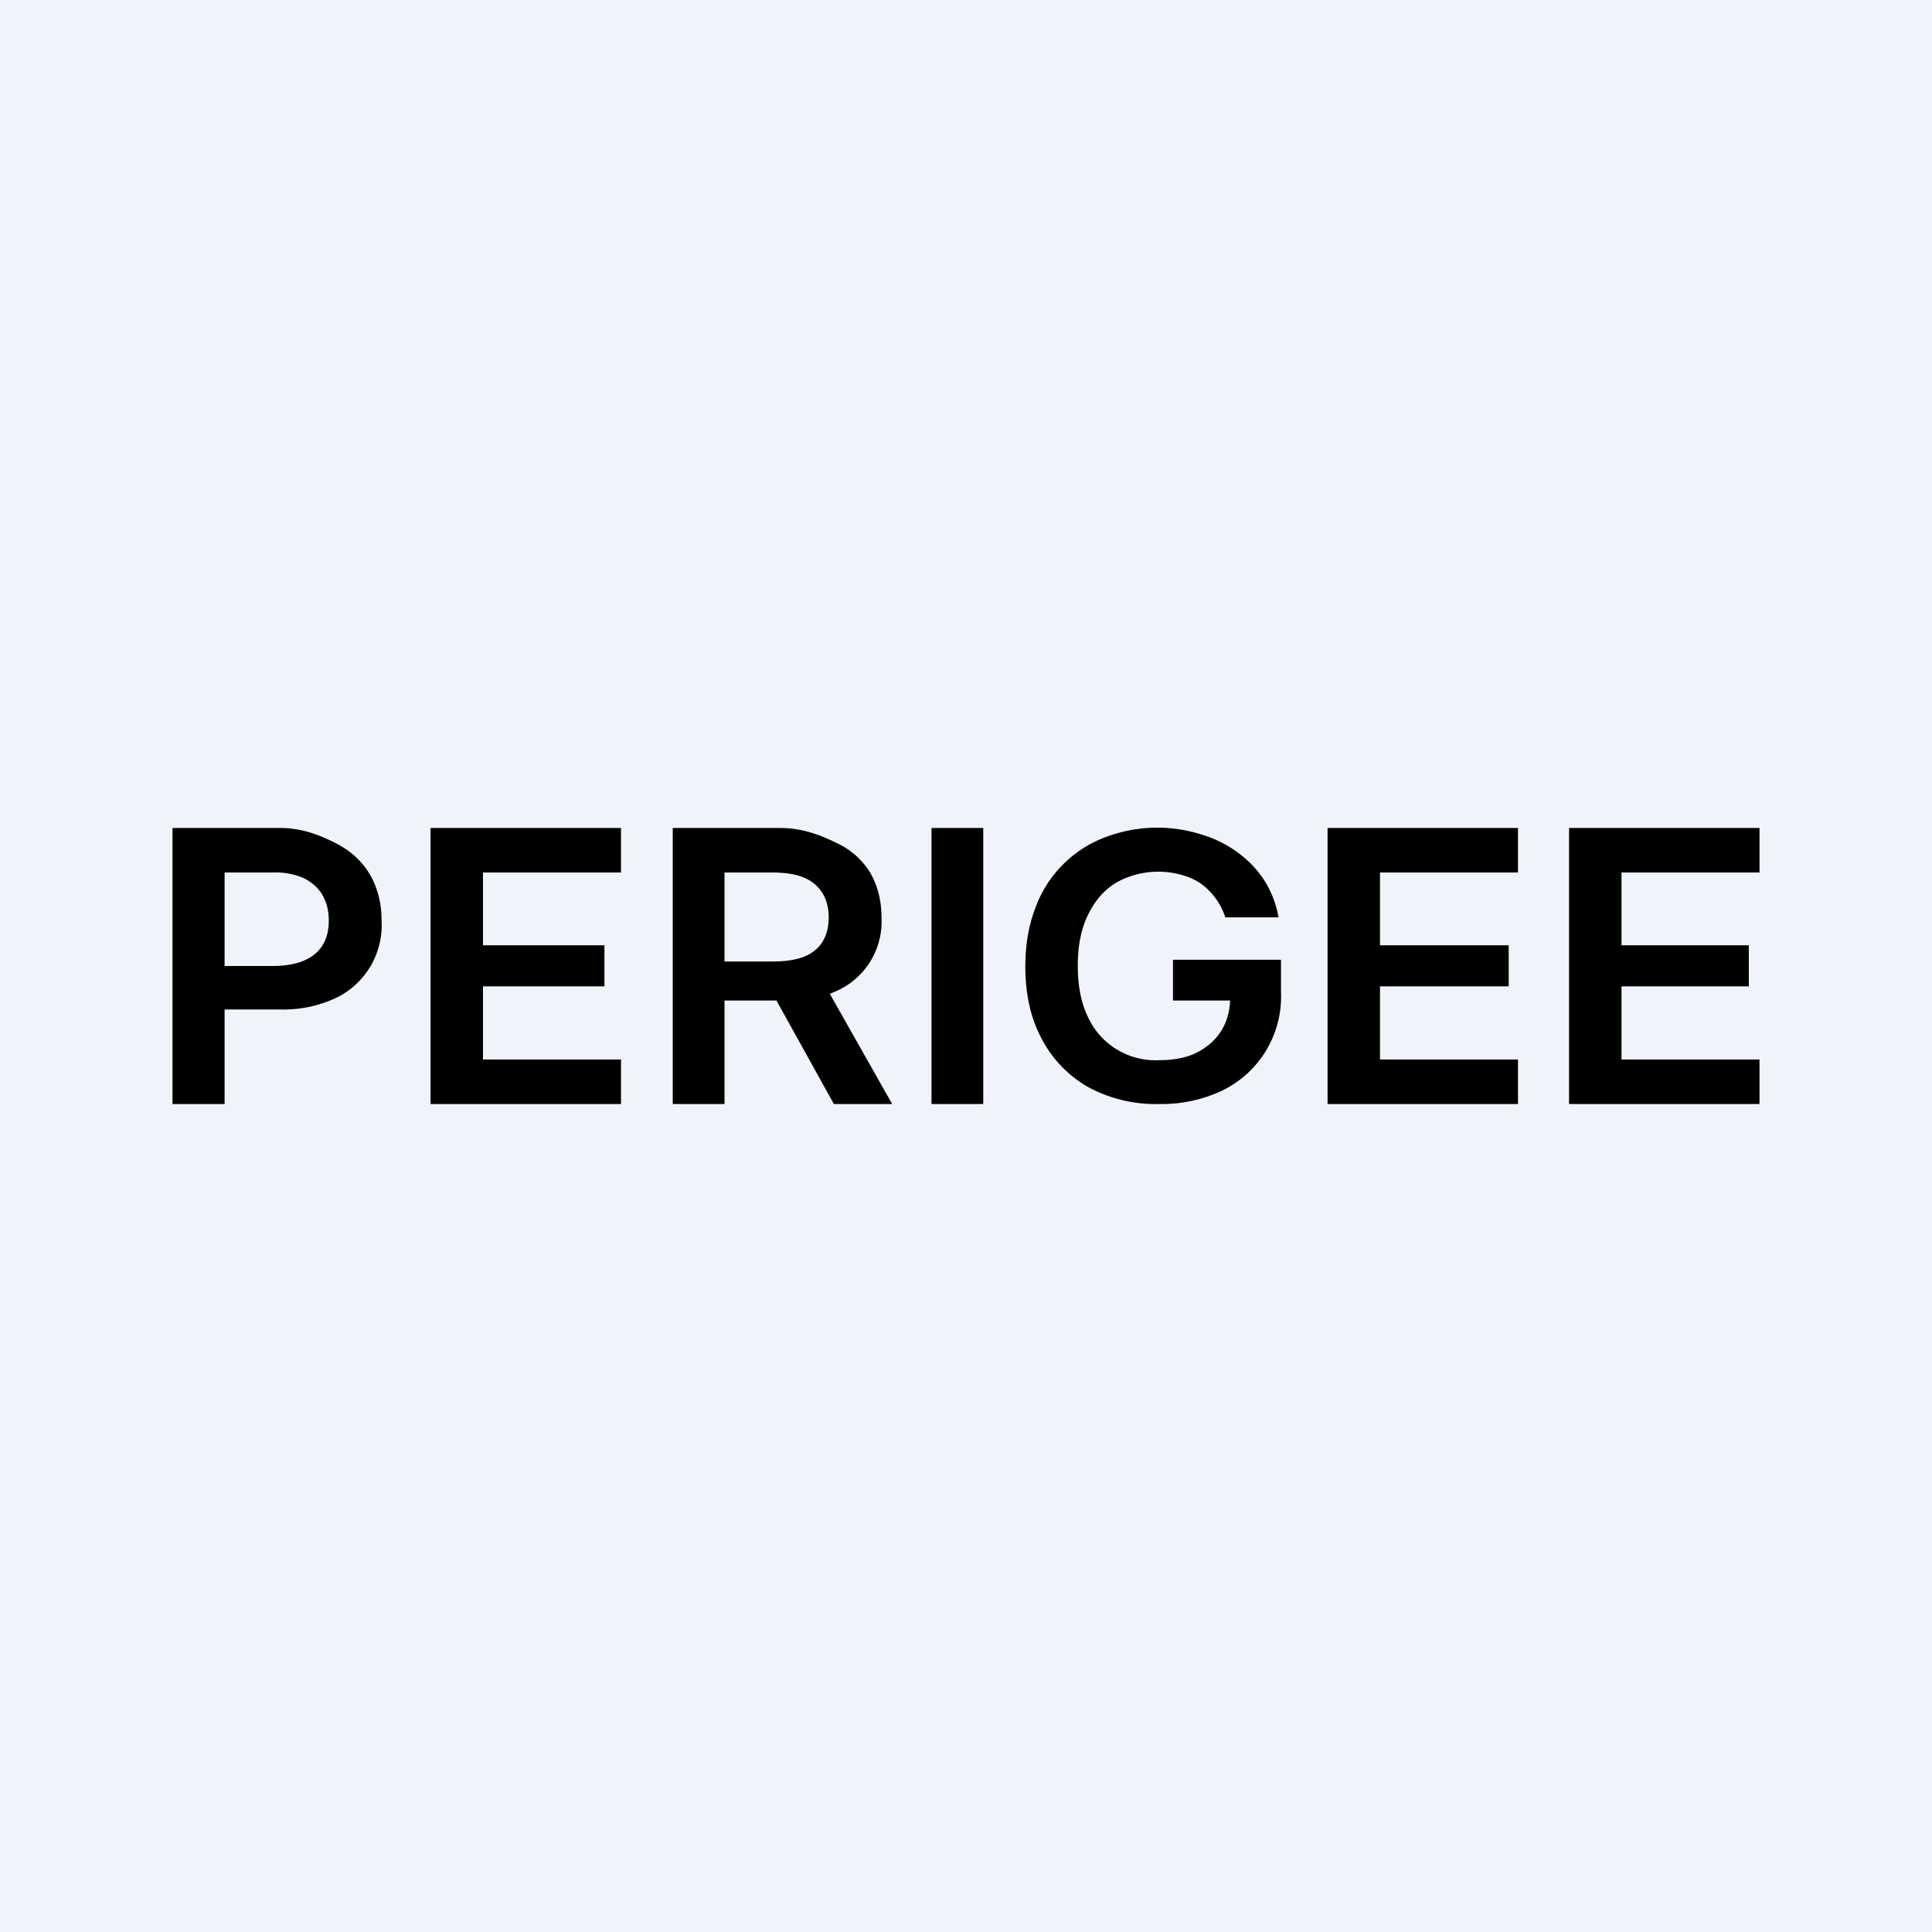<?xml version='1.0' encoding='utf-8'?>
<!-- by TradeStack -->
<svg width="56" height="56" viewBox="0 0 56 56" xmlns="http://www.w3.org/2000/svg"><path fill="#F0F3FA" d="M0 0h56v56H0z" /><path d="M5 32v-8h3.13c.64 0 1.17.22 1.6.44.44.22.77.53 1 .92.22.39.33.83.33 1.32a2.34 2.34 0 0 1-1.33 2.25 3.6 3.6 0 0 1-1.62.33H6.03V28H7.9c.9 0 1.63-.33 1.63-1.32 0-.27-.06-.52-.18-.73-.11-.2-.3-.37-.53-.49a2.07 2.07 0 0 0-.93-.17H6.51V32H5ZM12.48 32v-8H18v1.29h-4v2.11h3.52v1.19H14v2.12h4V32h-5.52ZM19.5 32v-8h3.12c.64 0 1.17.21 1.6.42.44.2.77.5 1 .87.22.38.33.81.33 1.3a2.2 2.2 0 0 1-1.34 2.15c-.43.2-.97.26-1.61.26h-2.23v-1.13h2.02c.38 0 .68-.05.92-.14.24-.1.42-.25.53-.43.12-.2.18-.43.18-.7 0-.28-.06-.52-.18-.71-.12-.2-.3-.35-.53-.45-.24-.1-.55-.15-.93-.15H21V32h-1.5Zm4.3-3.64L25.86 32h-1.69l-2.02-3.64h1.65ZM28.5 24v8H27v-8h1.5ZM35.52 26.6a1.96 1.96 0 0 0-.7-.98c-.17-.12-.36-.2-.57-.26a2.5 2.5 0 0 0-1.89.22c-.35.21-.62.52-.82.93-.2.4-.3.9-.3 1.48 0 .6.1 1.09.3 1.5a2.15 2.15 0 0 0 2.05 1.24c.43 0 .8-.07 1.1-.22.31-.16.55-.37.72-.65.17-.28.25-.61.25-.99l.35.13H34v-1.18h3.13v.93a3.03 3.03 0 0 1-1.7 2.86 4.1 4.1 0 0 1-1.84.39 4.1 4.1 0 0 1-2.03-.48 3.44 3.44 0 0 1-1.35-1.38c-.33-.6-.49-1.31-.49-2.13 0-.63.1-1.2.29-1.69a3.44 3.44 0 0 1 2.02-2.05 4.24 4.24 0 0 1 2.8-.08c.4.12.75.3 1.06.53.31.23.57.5.77.82.2.32.33.67.4 1.05h-1.54ZM38.48 32v-8H44v1.29h-4v2.11h3.73v1.19H40v2.12h4V32h-5.52ZM45.48 32v-8H51v1.29h-4v2.11h3.69v1.19H47v2.12h4V32h-5.52Z" /></svg>